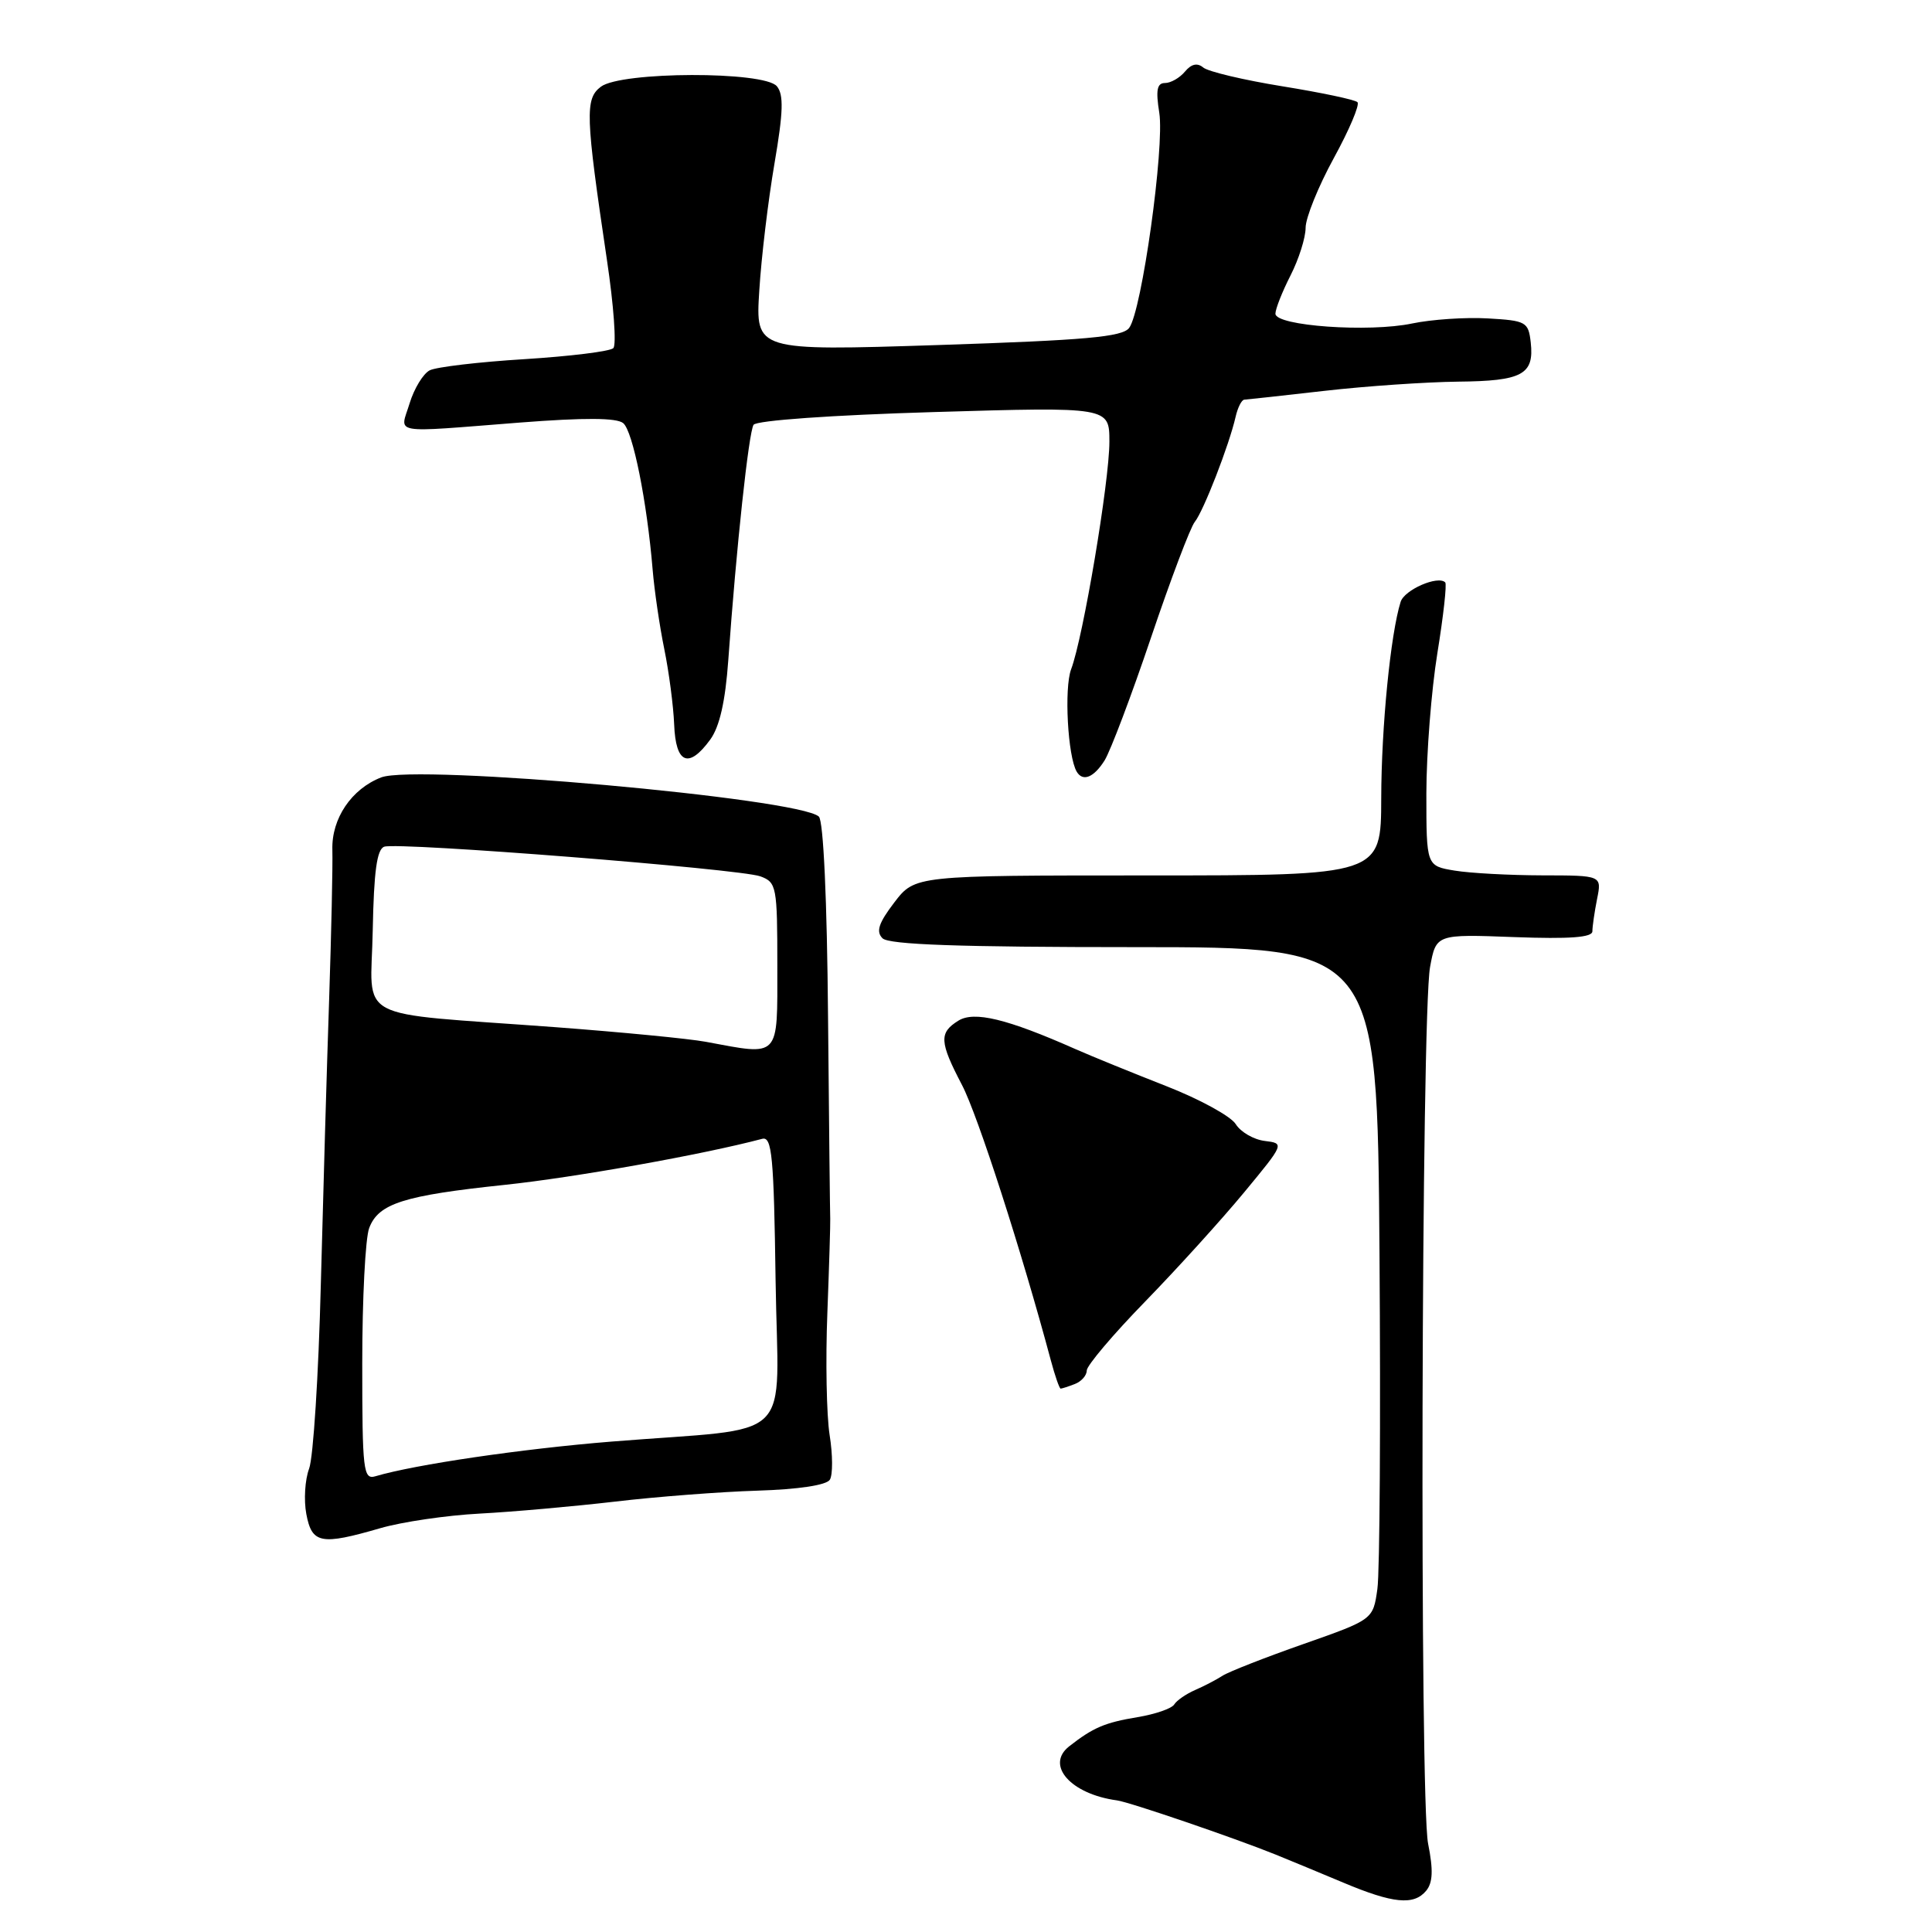 <?xml version="1.0" encoding="UTF-8" standalone="no"?>
<!DOCTYPE svg PUBLIC "-//W3C//DTD SVG 1.1//EN" "http://www.w3.org/Graphics/SVG/1.1/DTD/svg11.dtd" >
<svg xmlns="http://www.w3.org/2000/svg" xmlns:xlink="http://www.w3.org/1999/xlink" version="1.1" viewBox="0 0 256 256">
 <g >
 <path fill="currentColor"
d=" M 188.97 250.54 C 189.86 249.47 189.93 247.79 189.23 244.29 C 188.09 238.57 188.33 134.52 189.49 128.14 C 190.29 123.78 190.29 123.78 200.65 124.17 C 208.01 124.44 211.00 124.22 211.00 123.40 C 211.00 122.77 211.28 120.84 211.62 119.12 C 212.25 116.00 212.25 116.00 204.38 115.99 C 200.04 115.98 194.81 115.70 192.75 115.36 C 189.00 114.74 189.00 114.74 189.00 105.12 C 189.01 99.83 189.66 91.47 190.46 86.54 C 191.26 81.61 191.73 77.40 191.50 77.17 C 190.54 76.21 186.09 78.15 185.59 79.75 C 184.25 84.03 183.04 96.34 183.02 105.75 C 183.00 116.00 183.00 116.00 152.12 116.00 C 121.24 116.00 121.24 116.00 118.50 119.58 C 116.41 122.32 116.05 123.44 116.94 124.33 C 117.79 125.17 127.14 125.50 150.31 125.50 C 182.50 125.50 182.50 125.50 182.79 166.00 C 182.95 188.28 182.83 208.32 182.51 210.55 C 181.94 214.60 181.94 214.60 172.72 217.84 C 167.65 219.62 162.82 221.51 162.00 222.04 C 161.18 222.57 159.53 223.43 158.35 223.94 C 157.16 224.46 155.92 225.32 155.59 225.85 C 155.26 226.39 153.08 227.14 150.74 227.53 C 146.39 228.25 144.85 228.91 141.67 231.40 C 138.49 233.90 141.88 237.73 148.00 238.56 C 149.66 238.78 163.52 243.52 169.00 245.73 C 170.93 246.51 174.97 248.19 178.00 249.46 C 184.58 252.23 187.34 252.50 188.97 250.54 Z  M 50.40 202.49 C 53.26 201.66 59.18 200.79 63.55 200.56 C 67.92 200.33 76.00 199.61 81.50 198.97 C 87.00 198.32 95.49 197.67 100.36 197.52 C 105.82 197.35 109.51 196.79 109.96 196.07 C 110.36 195.42 110.35 192.76 109.93 190.15 C 109.52 187.54 109.38 180.26 109.63 173.95 C 109.87 167.65 110.04 162.05 110.01 161.50 C 109.98 160.95 109.85 148.93 109.72 134.80 C 109.59 119.23 109.11 108.74 108.50 108.20 C 105.81 105.76 55.12 101.23 50.51 103.01 C 46.58 104.53 43.92 108.46 44.04 112.60 C 44.10 114.75 43.90 123.70 43.61 132.50 C 43.31 141.30 42.82 158.28 42.51 170.23 C 42.21 182.18 41.51 193.15 40.96 194.60 C 40.41 196.06 40.24 198.77 40.59 200.62 C 41.33 204.55 42.52 204.78 50.40 202.49 Z  M 142.42 183.39 C 143.29 183.06 144.00 182.25 144.00 181.60 C 144.00 180.95 147.48 176.83 151.74 172.46 C 156.00 168.08 161.90 161.57 164.85 158.00 C 170.21 151.52 170.21 151.50 167.58 151.18 C 166.12 151.00 164.39 150.00 163.74 148.95 C 163.08 147.90 158.93 145.63 154.52 143.91 C 150.11 142.18 144.70 139.98 142.50 139.01 C 133.43 134.99 129.07 133.94 126.98 135.25 C 124.41 136.85 124.48 138.05 127.47 143.77 C 129.55 147.74 135.36 165.76 139.24 180.25 C 139.79 182.31 140.38 184.00 140.54 184.00 C 140.70 184.00 141.55 183.73 142.42 183.39 Z  M 146.37 100.75 C 147.14 99.51 149.91 92.20 152.51 84.50 C 155.11 76.80 157.72 69.90 158.31 69.16 C 159.47 67.73 162.87 58.97 163.72 55.25 C 164.00 54.01 164.52 52.98 164.87 52.96 C 165.21 52.94 170.00 52.42 175.50 51.79 C 181.00 51.16 188.96 50.62 193.20 50.57 C 201.71 50.49 203.31 49.63 202.83 45.37 C 202.52 42.65 202.22 42.48 197.13 42.19 C 194.17 42.02 189.67 42.33 187.13 42.86 C 181.41 44.07 169.00 43.19 169.00 41.57 C 169.00 40.94 169.90 38.66 171.00 36.50 C 172.10 34.34 173.00 31.50 173.00 30.18 C 173.00 28.86 174.68 24.71 176.73 20.96 C 178.79 17.20 180.20 13.87 179.87 13.54 C 179.55 13.21 175.08 12.27 169.95 11.44 C 164.82 10.61 160.09 9.49 159.44 8.95 C 158.65 8.29 157.86 8.47 157.01 9.49 C 156.32 10.32 155.13 11.00 154.37 11.00 C 153.31 11.00 153.13 11.94 153.61 14.94 C 154.33 19.48 151.29 41.24 149.62 43.45 C 148.72 44.65 143.85 45.08 124.30 45.72 C 100.10 46.50 100.10 46.50 100.61 38.50 C 100.88 34.10 101.79 26.53 102.62 21.68 C 103.79 14.85 103.86 12.54 102.94 11.43 C 101.27 9.41 82.30 9.46 79.62 11.49 C 77.50 13.09 77.57 15.25 80.42 34.43 C 81.32 40.44 81.70 45.70 81.27 46.13 C 80.84 46.56 75.55 47.21 69.50 47.59 C 63.45 47.96 57.80 48.63 56.94 49.07 C 56.08 49.51 54.88 51.47 54.28 53.43 C 53.00 57.61 51.47 57.35 68.91 55.99 C 77.43 55.33 81.72 55.35 82.58 56.07 C 83.86 57.13 85.73 66.45 86.48 75.50 C 86.71 78.25 87.40 82.97 88.02 86.00 C 88.64 89.03 89.23 93.53 89.33 96.00 C 89.53 101.20 91.25 101.92 94.11 98.00 C 95.35 96.30 96.11 92.94 96.50 87.50 C 97.56 72.58 99.21 57.28 99.85 56.29 C 100.23 55.71 110.26 55.00 123.75 54.60 C 147.00 53.91 147.00 53.91 147.00 58.53 C 147.00 63.81 143.52 84.49 141.93 88.68 C 140.99 91.17 141.48 100.24 142.67 102.25 C 143.48 103.62 144.94 103.03 146.37 100.75 Z  M 48.00 180.63 C 48.00 172.11 48.41 164.05 48.92 162.72 C 50.15 159.47 53.47 158.41 66.88 157.00 C 76.12 156.03 93.15 152.98 101.00 150.90 C 102.29 150.56 102.54 153.21 102.77 169.69 C 103.08 191.72 105.85 189.01 81.00 191.02 C 69.12 191.98 54.98 194.06 49.75 195.61 C 48.14 196.09 48.00 194.93 48.00 180.63 Z  M 93.50 138.04 C 91.30 137.63 82.30 136.76 73.50 136.10 C 46.33 134.08 49.17 135.59 49.39 123.27 C 49.54 115.46 49.94 112.52 50.92 112.19 C 52.81 111.56 98.04 115.13 100.75 116.12 C 102.90 116.91 103.00 117.45 103.00 127.98 C 103.00 140.36 103.44 139.89 93.50 138.04 Z "/>
</g>
</svg>